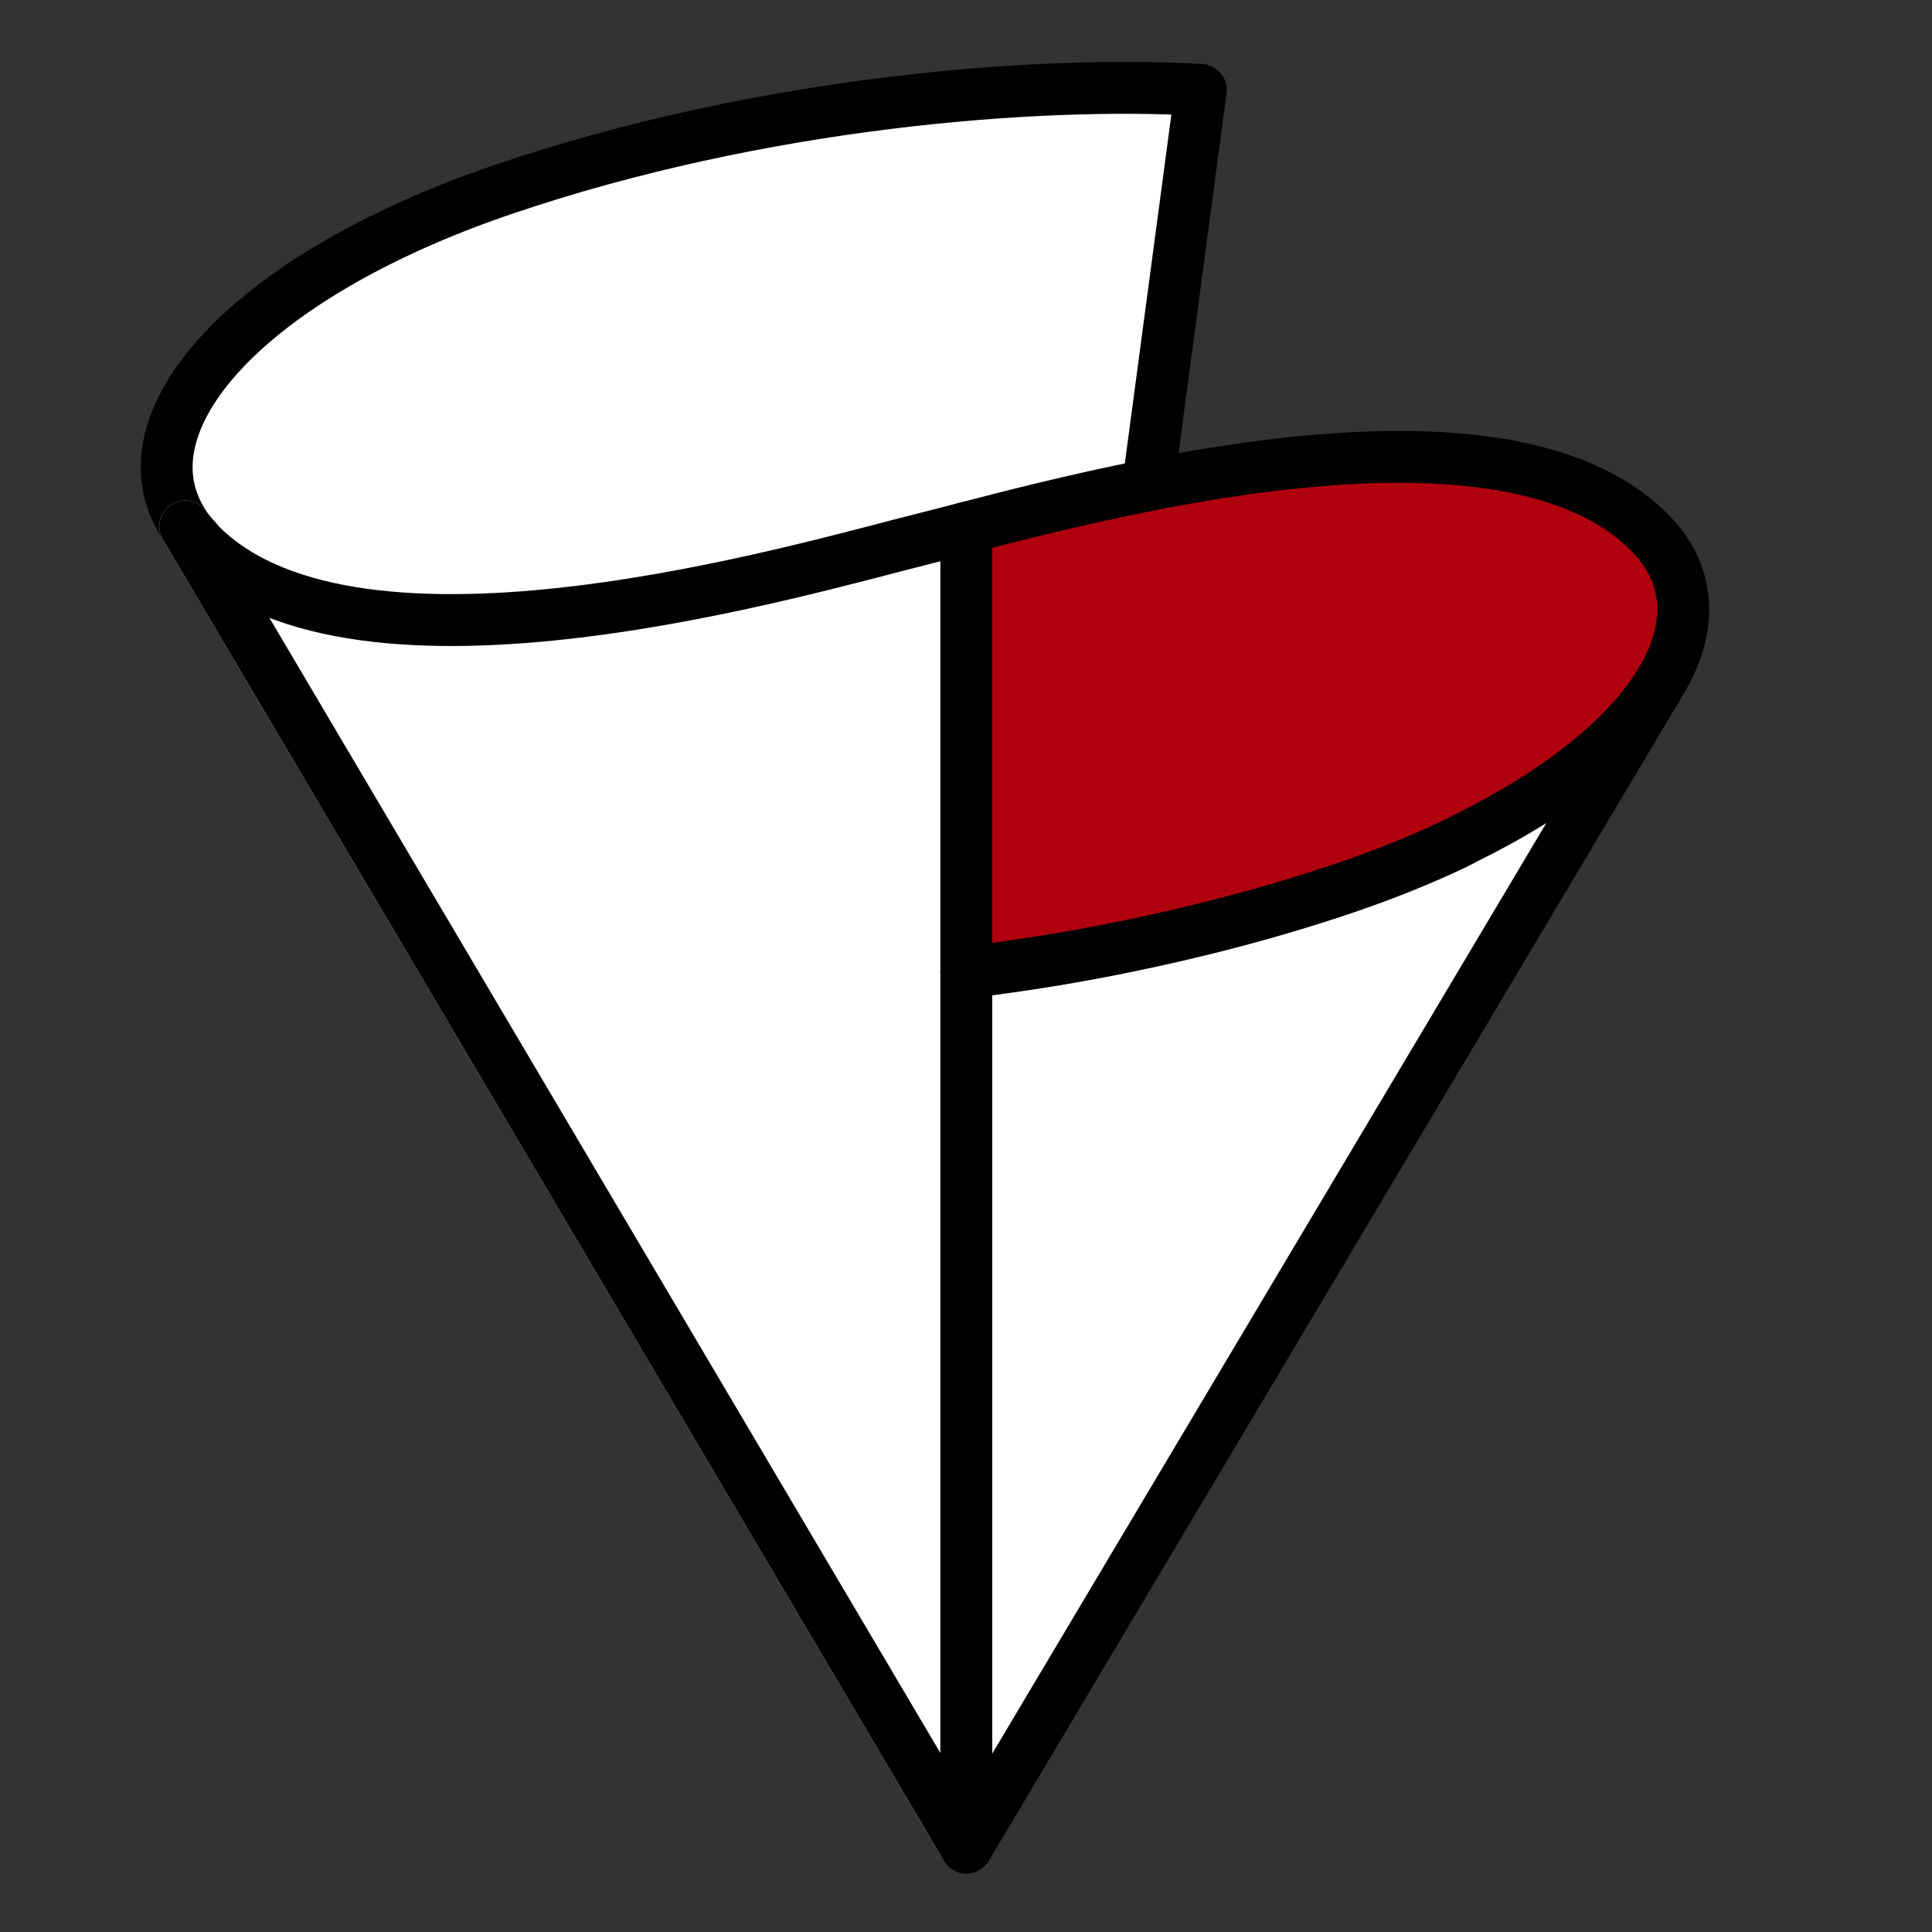 <?xml version="1.0" encoding="UTF-8" standalone="no"?><!DOCTYPE svg PUBLIC "-//W3C//DTD SVG 1.1//EN" "http://www.w3.org/Graphics/SVG/1.1/DTD/svg11.dtd"><svg width="100%" height="100%" viewBox="0 0 2048 2048" version="1.1" xmlns="http://www.w3.org/2000/svg" xmlns:xlink="http://www.w3.org/1999/xlink" xml:space="preserve" style="fill-rule:evenodd;clip-rule:evenodd;stroke-linejoin:round;stroke-miterlimit:1.414;"><rect x="0" y="0" width="2048" height="2048" fill="#333333" stroke="none"/><g id="LOGO-.--Red"><g id="Logo-Big"><path d="M966.784,597.899c44.841,-11.111 147.227,-63.231 250.25,-83.536l55.898,-419.06c-175.241,-9.988 -467.62,12.866 -740.064,105.712c-273.162,93.081 -406.992,247.146 -338.469,353.678c0,0 1.94,3.298 1.967,3.345c4.758,6.877 11.216,12.936 16.772,20c160.888,204.875 627.259,51.208 753.646,19.861Z" style="fill:#fff;stroke:#000;stroke-width:55px;"/><path d="M1024.33,559.464c-17.25,4.492 -32.188,8.398 -43.937,11.323c-126.387,31.322 -599.536,173.621 -767.255,7.251c-6.486,-6.432 -12.041,-13.123 -16.772,-20c8.027,13.544 827.964,1400.77 827.964,1400.77l55.207,-1019.16l-55.207,-380.181Z" style="fill:#00778C;stroke:#fff;stroke-width:55px;"/><path d="M1024.33,559.464c-17.25,4.492 -32.188,8.398 -43.937,11.323c-126.387,31.322 -599.536,173.621 -767.255,7.251c-6.486,-6.432 -12.041,-13.123 -16.772,-20c8.027,13.544 827.964,1400.77 827.964,1400.77l55.207,-1019.16l-55.207,-380.181Z" style="fill:#fff;stroke:#000;stroke-width:55px;"/><path d="M1747.65,563.512c-108.207,-107.35 -343.28,-86.086 -530.615,-49.149c-75.992,14.972 -144.116,32.492 -192.704,45.101l0,471.502c41.252,-5.216 83.222,-11.27 126.361,-19.2c91.196,-16.82 185.288,-39.885 277.228,-71.208c41.172,-14.035 79.208,-29.476 113.842,-45.897c4.971,-2.362 9.356,-4.89 14.194,-7.276c96.166,-47.79 165.034,-103.278 200.465,-158.066l-0.053,0.095c0.027,-0.023 0.053,-0.047 0.08,-0.095l1.675,-2.829c37.025,-59.114 35.803,-117.082 -10.473,-162.978Z" style="fill:#B1000D;stroke:#000;stroke-width:55px;"/><path d="M1555.95,887.385c-4.838,2.386 -9.223,4.914 -14.194,7.276c-34.634,16.446 -72.67,31.862 -113.842,45.897c-91.966,31.347 -186.032,54.388 -277.228,71.208c-43.139,7.93 -85.109,13.989 -126.361,19.205l0,927.807l0.027,0.025l732.01,-1229.39c-35.484,54.762 -104.299,110.226 -200.412,157.971Z" style="fill:#fff;stroke:#000;stroke-width:55px;"/></g></g></svg>